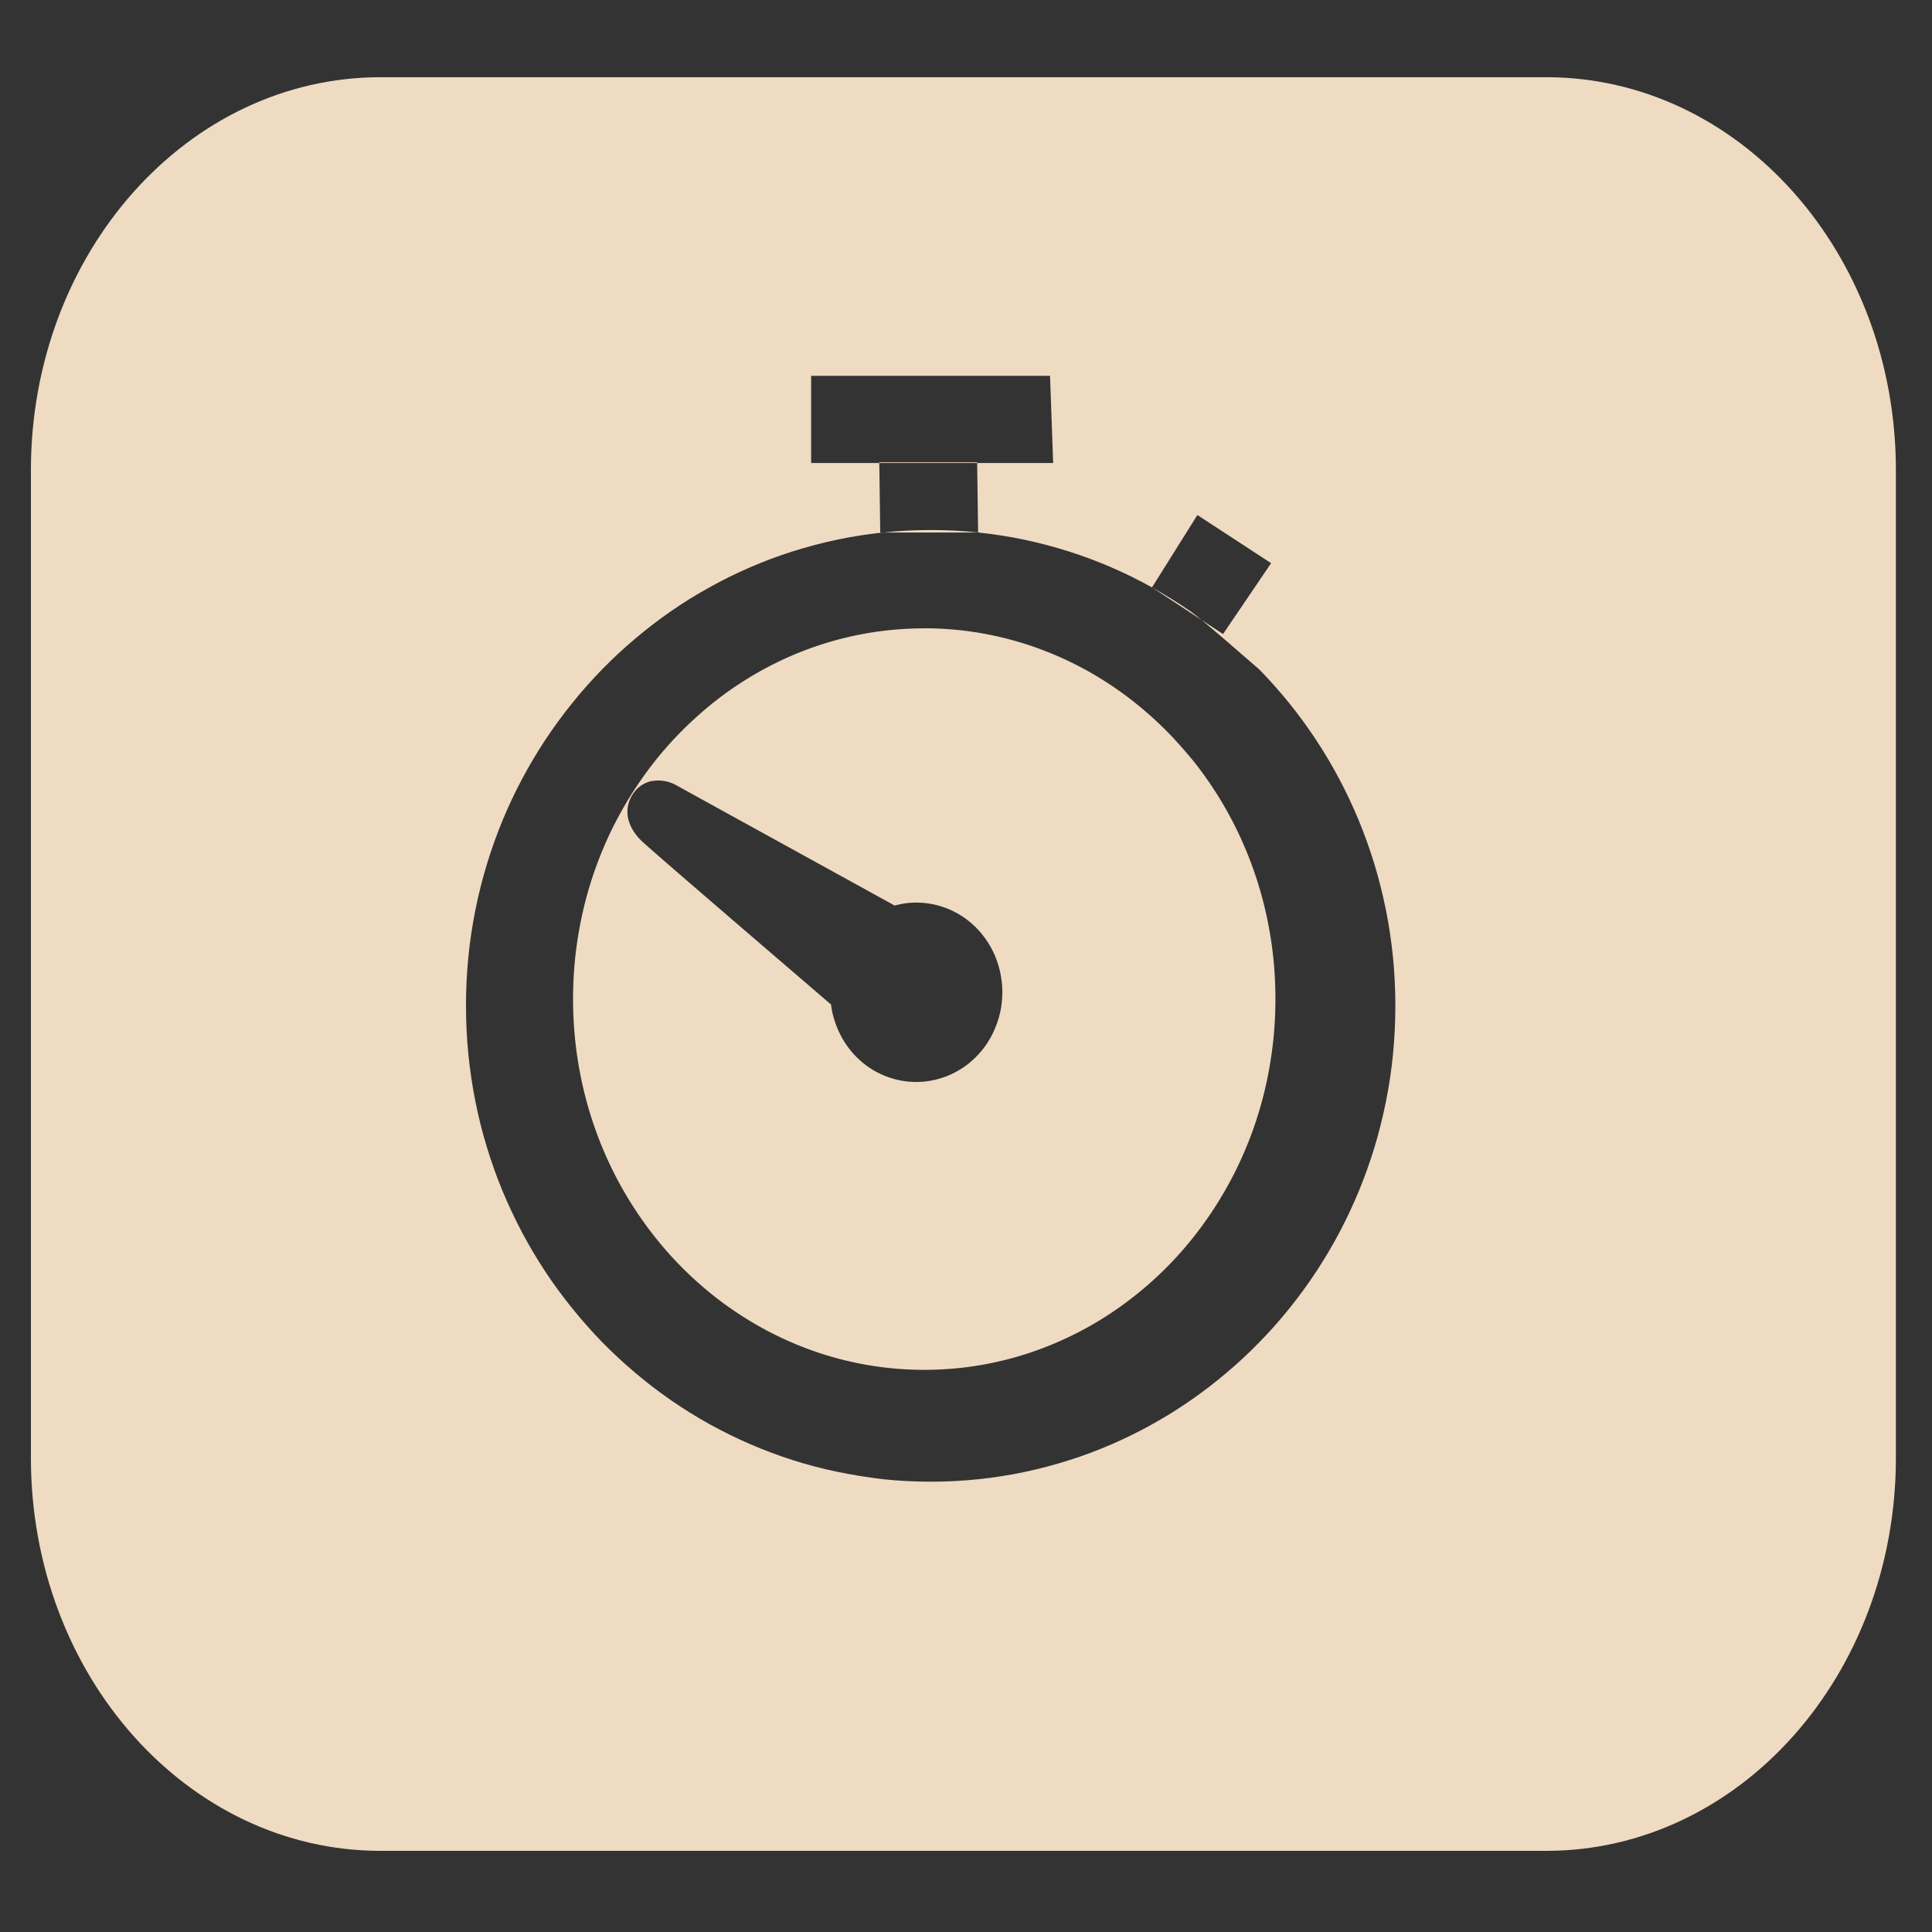 <?xml version="1.0" encoding="UTF-8" standalone="no"?>
<!-- Generator: Adobe Illustrator 15.0.0, SVG Export Plug-In . SVG Version: 6.00 Build 0)  -->

<svg
   xmlns:dc="http://purl.org/dc/elements/1.1/"
   xmlns:cc="http://creativecommons.org/ns#"
   xmlns:rdf="http://www.w3.org/1999/02/22-rdf-syntax-ns#"
   xmlns:svg="http://www.w3.org/2000/svg"
   xmlns="http://www.w3.org/2000/svg"
   xmlns:sodipodi="http://sodipodi.sourceforge.net/DTD/sodipodi-0.dtd"
   xmlns:inkscape="http://www.inkscape.org/namespaces/inkscape"
   version="1.1"
   id="Layer_1"
   x="0px"
   y="0px"
   width="416px"
   height="416px"
   viewBox="0 0 26 26"
   enable-background="new 0 0 26 26"
   xml:space="preserve"
   sodipodi:docname="icons8_blackpage_duration.svg"
   inkscape:version="0.92.3 (2405546, 2018-03-11)"><rect x="0" y="0" width="26" height="26" fill="#333333" stroke="none"/><defs
   id="defs15" /><sodipodi:namedview
   pagecolor="#ffffff"
   bordercolor="#666666"
   borderopacity="1"
   objecttolerance="10"
   gridtolerance="10"
   guidetolerance="10"
   inkscape:pageopacity="0"
   inkscape:pageshadow="2"
   inkscape:window-width="960"
   inkscape:window-height="718"
   id="namedview13"
   showgrid="false"
   inkscape:zoom="1.9399038"
   inkscape:cx="247.75521"
   inkscape:cy="262.81787"
   inkscape:window-x="78"
   inkscape:window-y="78"
   inkscape:window-maximized="0"
   inkscape:current-layer="Layer_1" />
<path
   style="fill:#efdbc2;stroke-width:0.785"
   d="m 12.436,8.456 c -0.163,0 -0.324,0.009 -0.483,0.026 -0.159,0.017 -0.315,0.042 -0.469,0.076 -0.154,0.033 -0.305,0.074 -0.453,0.123 C 10.884,8.729 10.739,8.785 10.598,8.848 10.457,8.911 10.319,8.982 10.185,9.058 10.051,9.135 9.921,9.219 9.795,9.308 9.67,9.398 9.548,9.494 9.432,9.596 9.315,9.698 9.203,9.805 9.096,9.918 8.989,10.031 8.887,10.149 8.791,10.272 c -0.096,0.123 -0.187,0.252 -0.272,0.384 -0.085,0.133 -0.164,0.27 -0.237,0.411 -0.073,0.141 -0.139,0.287 -0.199,0.436 -0.06,0.149 -0.113,0.302 -0.159,0.458 -0.046,0.156 -0.085,0.316 -0.116,0.478 -0.031,0.162 -0.056,0.328 -0.072,0.495 -0.016,0.168 -0.024,0.338 -0.024,0.51 0,0.172 0.008,0.342 0.024,0.51 0.016,0.168 0.04,0.333 0.072,0.496 0.031,0.162 0.07,0.322 0.116,0.478 0.046,0.156 0.099,0.309 0.159,0.459 0.06,0.149 0.126,0.295 0.199,0.436 0.073,0.141 0.152,0.279 0.237,0.411 0.085,0.133 0.176,0.261 0.272,0.384 0.096,0.123 0.198,0.242 0.305,0.355 0.107,0.113 0.219,0.22 0.336,0.322 0.117,0.102 0.238,0.198 0.364,0.287 0.126,0.09 0.256,0.173 0.39,0.25 0.134,0.077 0.272,0.147 0.413,0.21 0.141,0.063 0.286,0.119 0.434,0.168 0.148,0.049 0.299,0.09 0.453,0.123 0.154,0.033 0.31,0.059 0.469,0.076 0.159,0.017 0.32,0.026 0.483,0.026 0.163,0 0.324,-0.009 0.483,-0.026 0.159,-0.017 0.315,-0.042 0.469,-0.076 0.154,-0.033 0.305,-0.074 0.453,-0.123 0.148,-0.049 0.293,-0.105 0.434,-0.168 0.141,-0.063 0.279,-0.133 0.413,-0.21 0.134,-0.077 0.264,-0.16 0.39,-0.25 0.126,-0.09 0.247,-0.186 0.364,-0.287 0.117,-0.102 0.229,-0.209 0.336,-0.322 0.107,-0.113 0.209,-0.231 0.305,-0.355 0.096,-0.123 0.187,-0.251 0.272,-0.384 0.085,-0.133 0.164,-0.27 0.237,-0.411 0.073,-0.141 0.139,-0.287 0.199,-0.436 0.06,-0.149 0.113,-0.302 0.159,-0.459 0.046,-0.156 0.085,-0.316 0.116,-0.478 0.031,-0.162 0.055,-0.328 0.072,-0.496 0.016,-0.168 0.024,-0.338 0.024,-0.51 0,-0.172 -0.008,-0.342 -0.024,-0.51 -0.016,-0.168 -0.04,-0.333 -0.072,-0.495 -0.031,-0.162 -0.07,-0.322 -0.116,-0.478 -0.046,-0.156 -0.099,-0.309 -0.159,-0.458 -0.06,-0.149 -0.126,-0.295 -0.199,-0.436 -0.073,-0.141 -0.152,-0.279 -0.237,-0.411 -0.085,-0.133 -0.176,-0.261 -0.272,-0.384 C 15.985,10.149 15.883,10.031 15.777,9.918 15.67,9.805 15.558,9.698 15.441,9.596 15.324,9.494 15.203,9.398 15.077,9.308 14.952,9.219 14.822,9.135 14.688,9.058 14.554,8.982 14.416,8.911 14.275,8.848 14.133,8.785 13.989,8.729 13.841,8.68 13.693,8.632 13.542,8.59 13.388,8.557 c -0.154,-0.033 -0.31,-0.059 -0.469,-0.076 -0.159,-0.017 -0.32,-0.026 -0.483,-0.026 z M 8.783,10.511 c 0.053,-0.01 0.109,-0.009 0.164,6.29e-4 0.055,0.01 0.11,0.03 0.162,0.06 0.094,0.053 1.993,1.098 2.931,1.615 a 1.158,1.208 0 0 1 0.094,-0.022 1.158,1.208 0 0 1 0.115,-0.015 1.158,1.208 0 0 1 0.082,-0.003 1.158,1.208 0 0 1 0.116,0.006 1.158,1.208 0 0 1 0.115,0.018 1.158,1.208 0 0 1 0.112,0.03 1.158,1.208 0 0 1 0.109,0.041 1.158,1.208 0 0 1 0.104,0.052 1.158,1.208 0 0 1 0.099,0.063 1.158,1.208 0 0 1 0.092,0.073 1.158,1.208 0 0 1 0.085,0.082 1.158,1.208 0 0 1 0.076,0.091 1.158,1.208 0 0 1 0.067,0.098 1.158,1.208 0 0 1 0.058,0.105 1.158,1.208 0 0 1 0.047,0.11 1.158,1.208 0 0 1 0.036,0.115 1.158,1.208 0 0 1 0.025,0.118 1.158,1.208 0 0 1 0.014,0.12 1.158,1.208 0 0 1 0.003,0.085 1.158,1.208 0 0 1 -0.006,0.121 1.158,1.208 0 0 1 -0.017,0.119 1.158,1.208 0 0 1 -0.029,0.117 1.158,1.208 0 0 1 -0.04,0.113 1.158,1.208 0 0 1 -0.05,0.109 1.158,1.208 0 0 1 -0.06,0.103 1.158,1.208 0 0 1 -0.07,0.096 1.158,1.208 0 0 1 -0.079,0.088 1.158,1.208 0 0 1 -0.087,0.08 1.158,1.208 0 0 1 -0.094,0.07 1.158,1.208 0 0 1 -0.101,0.06 1.158,1.208 0 0 1 -0.106,0.049 1.158,1.208 0 0 1 -0.11,0.038 1.158,1.208 0 0 1 -0.113,0.026 1.158,1.208 0 0 1 -0.115,0.015 1.158,1.208 0 0 1 -0.082,0.003 1.158,1.208 0 0 1 -0.116,-0.006 1.158,1.208 0 0 1 -0.115,-0.018 1.158,1.208 0 0 1 -0.112,-0.03 1.158,1.208 0 0 1 -0.109,-0.041 1.158,1.208 0 0 1 -0.104,-0.052 1.158,1.208 0 0 1 -0.099,-0.063 1.158,1.208 0 0 1 -0.092,-0.073 1.158,1.208 0 0 1 -0.085,-0.082 1.158,1.208 0 0 1 -0.076,-0.091 1.158,1.208 0 0 1 -0.067,-0.098 1.158,1.208 0 0 1 -0.057,-0.105 1.158,1.208 0 0 1 -0.047,-0.11 1.158,1.208 0 0 1 -0.037,-0.115 1.158,1.208 0 0 1 -0.025,-0.118 1.158,1.208 0 0 1 -0.005,-0.04 c -0.801,-0.688 -2.415,-2.072 -2.553,-2.205 -0.046,-0.045 -0.085,-0.093 -0.115,-0.144 -0.03,-0.051 -0.051,-0.103 -0.063,-0.157 -0.011,-0.054 -0.013,-0.108 -0.003,-0.162 0.01,-0.054 0.03,-0.107 0.063,-0.159 0.033,-0.051 0.073,-0.092 0.119,-0.123 0.046,-0.03 0.096,-0.05 0.15,-0.06 z"
   id="path837"
   inkscape:connector-curvature="0" /><path
   style="fill:#efdbc2;stroke-width:0.006;stroke-miterlimit:4;stroke-dasharray:none"
   d="m 5.122,1.039 c -2.6,0 -4.706,2.367 -4.706,5.289 V 19.619 c 0,2.922 2.106,5.289 4.706,5.289 h 15.686 c 2.6,0 4.706,-2.367 4.706,-5.289 V 6.328 c 0,-2.922 -2.106,-5.289 -4.706,-5.289 z m 5.794,4.019 h 3.215 l 0.042,1.173 H 10.916 Z m 0.917,1.163 h 1.317 l 0.013,0.945 h -1.317 z m 4.281,0.71 0.992,0.648 -0.647,0.954 -0.956,-0.628 z M 12.524,7.133 c 0.216,0 0.429,0.011 0.639,0.033 0.21,0.022 0.417,0.054 0.621,0.097 0.204,0.043 0.403,0.096 0.599,0.158 0.196,0.062 0.387,0.134 0.575,0.215 0.187,0.081 0.369,0.171 0.547,0.27 0.177,0.099 0.349,0.206 0.516,0.321 0.166,0.115 0.771,0.651 0.926,0.782 0.154,0.13 -0.141,-0.145 0,0 0.141,0.145 0.276,0.297 0.404,0.455 0.127,0.158 0.248,0.323 0.36,0.493 0.112,0.17 0.217,0.346 0.313,0.528 0.096,0.181 0.184,0.368 0.263,0.56 0.079,0.191 0.149,0.388 0.21,0.588 0.061,0.2 0.112,0.405 0.154,0.613 0.042,0.208 0.073,0.42 0.095,0.635 0.021,0.215 0.032,0.433 0.032,0.654 0,0.221 -0.011,0.439 -0.032,0.655 -0.021,0.215 -0.053,0.427 -0.095,0.636 -0.042,0.208 -0.093,0.413 -0.154,0.614 -0.061,0.2 -0.131,0.397 -0.21,0.588 -0.079,0.191 -0.167,0.378 -0.263,0.56 -0.096,0.181 -0.201,0.358 -0.313,0.528 -0.112,0.17 -0.233,0.335 -0.36,0.493 -0.127,0.158 -0.262,0.31 -0.404,0.455 -0.141,0.145 -0.29,0.283 -0.444,0.413 -0.154,0.13 -0.315,0.254 -0.481,0.369 -0.166,0.115 -0.338,0.222 -0.516,0.321 -0.177,0.099 -0.36,0.189 -0.547,0.27 -0.187,0.081 -0.379,0.153 -0.575,0.215 -0.196,0.062 -0.396,0.115 -0.599,0.158 -0.204,0.043 -0.411,0.075 -0.621,0.097 -0.21,0.022 -0.424,0.033 -0.639,0.033 -0.216,0 -0.429,-0.011 -0.639,-0.033 C 11.675,19.881 11.468,19.849 11.264,19.806 11.061,19.764 10.861,19.711 10.666,19.649 10.47,19.586 10.278,19.514 10.091,19.433 9.904,19.352 9.722,19.262 9.545,19.164 9.367,19.065 9.195,18.958 9.029,18.843 8.863,18.728 8.702,18.605 8.548,18.474 8.393,18.344 8.245,18.206 8.103,18.061 7.962,17.916 7.827,17.764 7.7,17.606 7.572,17.448 7.452,17.284 7.339,17.114 7.227,16.943 7.122,16.767 7.026,16.586 6.93,16.404 6.842,16.217 6.762,16.026 6.683,15.835 6.613,15.638 6.552,15.438 6.491,15.238 6.439,15.033 6.398,14.824 c -0.042,-0.208 -0.073,-0.42 -0.095,-0.636 -0.021,-0.215 -0.032,-0.434 -0.032,-0.655 0,-0.221 0.011,-0.439 0.032,-0.654 0.021,-0.215 0.053,-0.427 0.095,-0.635 0.042,-0.208 0.093,-0.413 0.154,-0.613 0.061,-0.2 0.131,-0.397 0.21,-0.588 0.079,-0.191 0.167,-0.378 0.264,-0.56 C 7.122,10.302 7.227,10.126 7.339,9.956 7.452,9.786 7.572,9.621 7.7,9.463 7.827,9.305 7.962,9.153 8.103,9.008 8.245,8.863 8.393,8.725 8.548,8.595 8.702,8.464 8.863,8.341 9.029,8.226 9.195,8.111 9.367,8.004 9.545,7.906 9.722,7.807 9.904,7.717 10.091,7.636 c 0.187,-0.081 0.379,-0.153 0.574,-0.215 0.196,-0.062 0.396,-0.115 0.599,-0.158 0.203,-0.043 0.41,-0.075 0.621,-0.097 0.21,-0.022 0.423,-0.033 0.639,-0.033 z m -4.032,3.228 c 0.06,-0.011 0.124,-0.011 0.186,6.29e-4 -0.063,-0.011 -0.126,-0.012 -0.186,-6.29e-4 z m 4.032,1.826 c 0.044,3.7e-5 0.088,0.002 0.131,0.007 -0.044,-0.004 -0.088,-0.007 -0.131,-0.007 z"
   id="path10"
   inkscape:connector-curvature="0"
   sodipodi:nodetypes="ssssssssscccccccccccccccsssccccccccccccssccccccccccccccsssscccccsccccccsscccccccsccccccsscccccc" />

<path
   style="fill:#ffffff;stroke-width:0.689"
   inkscape:connector-curvature="0"
   d="M 60.672,18.102 H 47.485 v -0.647 c 0,-0.357 0.329,-0.647 0.733,-0.647 h 11.721 c 0.404,0 0.733,0.291 0.733,0.647 z"
   id="path113" /><path
   style="fill:#ffffff;stroke-width:0.689"
   inkscape:connector-curvature="0"
   d="M 59.207,17.455 H 48.951 V 16.16 c 0,-0.357 0.329,-0.647 0.733,-0.647 h 8.791 c 0.404,0 0.733,0.291 0.733,0.647 z"
   id="path115" /><path
   style="fill:#ffffff;stroke-width:0.689"
   inkscape:connector-curvature="0"
   d="m 47.485,1.271 h 13.186 v 0.647 c 0,0.357 -0.329,0.647 -0.733,0.647 H 48.218 c -0.404,0 -0.733,-0.291 -0.733,-0.647 z"
   id="path117" /><path
   style="fill:#ffffff;stroke-width:0.689"
   inkscape:connector-curvature="0"
   d="M 48.951,1.918 H 59.207 V 3.213 c 0,0.357 -0.329,0.647 -0.733,0.647 h -8.791 c -0.404,0 -0.733,-0.291 -0.733,-0.647 z"
   id="path119" /><g
   transform="matrix(0.733,0,0,0.647,44.555,1.271)"
   id="g123"
   style="fill:#ffffff"><path
     inkscape:connector-curvature="0"
     d="m 11.495,2.008 h 0.31 0.34 0.176 0.171 c 5.071,0 5.44,0.219 5.44,1.582 0,4.199 -2.038,6.307 -3.255,7.566 -0.653,0.677 -1.126,1.165 -1.126,1.845 0,0.686 0.476,1.178 1.134,1.86 1.215,1.259 3.248,3.366 3.248,7.552 0,1.305 -0.173,1.581 -5.128,1.581 h -0.32 -0.34 -0.176 -0.168 c -1.65,0 -3.357,0 -3.622,-0.229 -0.111,-0.159 -0.111,-0.995 -0.111,-1.353 0,-4.203 2.011,-6.312 3.212,-7.571 0.645,-0.676 1.11,-1.164 1.11,-1.841 0,-0.681 -0.469,-1.173 -1.117,-1.854 C 10.074,9.886 8.067,7.778 8.068,3.589 8.068,3.229 8.067,2.386 8.172,2.23 8.438,2.008 10.133,2.008 11.495,2.008 m 0,-1 C 7.25,1.008 7.066,1.067 7.067,3.589 7.066,9.986 11.39,12.006 11.39,13 c 0,0.981 -4.322,3.007 -4.322,9.412 0,2.551 0.192,2.581 4.733,2.581 0.112,0 0.226,0 0.344,0 0.227,0 0.446,0 0.66,0 4.389,0 6.128,-0.059 6.128,-2.581 0,-6.398 -4.382,-8.417 -4.382,-9.412 0,-0.981 4.381,-3.006 4.381,-9.41 0,-2.551 -1.822,-2.582 -6.44,-2.582 -0.114,0 -0.23,0 -0.347,0 -0.227,0 -0.444,0 -0.65,0 z"
     id="path121"
     style="fill:#ffffff" /></g><g
   transform="matrix(0.733,0,0,0.647,44.555,1.271)"
   id="g127"
   style="fill:#ffffff"><path
     inkscape:connector-curvature="0"
     d="m 13,18.102 c 0,0 -3.738,1.298 -3.738,3.807 0,0.871 1.869,0.615 3.736,0.665 1.87,0.05 3.739,0.167 3.739,-0.697 C 16.737,19.734 13,18.102 13,18.102 Z"
     id="path125"
     style="fill:#ffffff" /></g></svg>